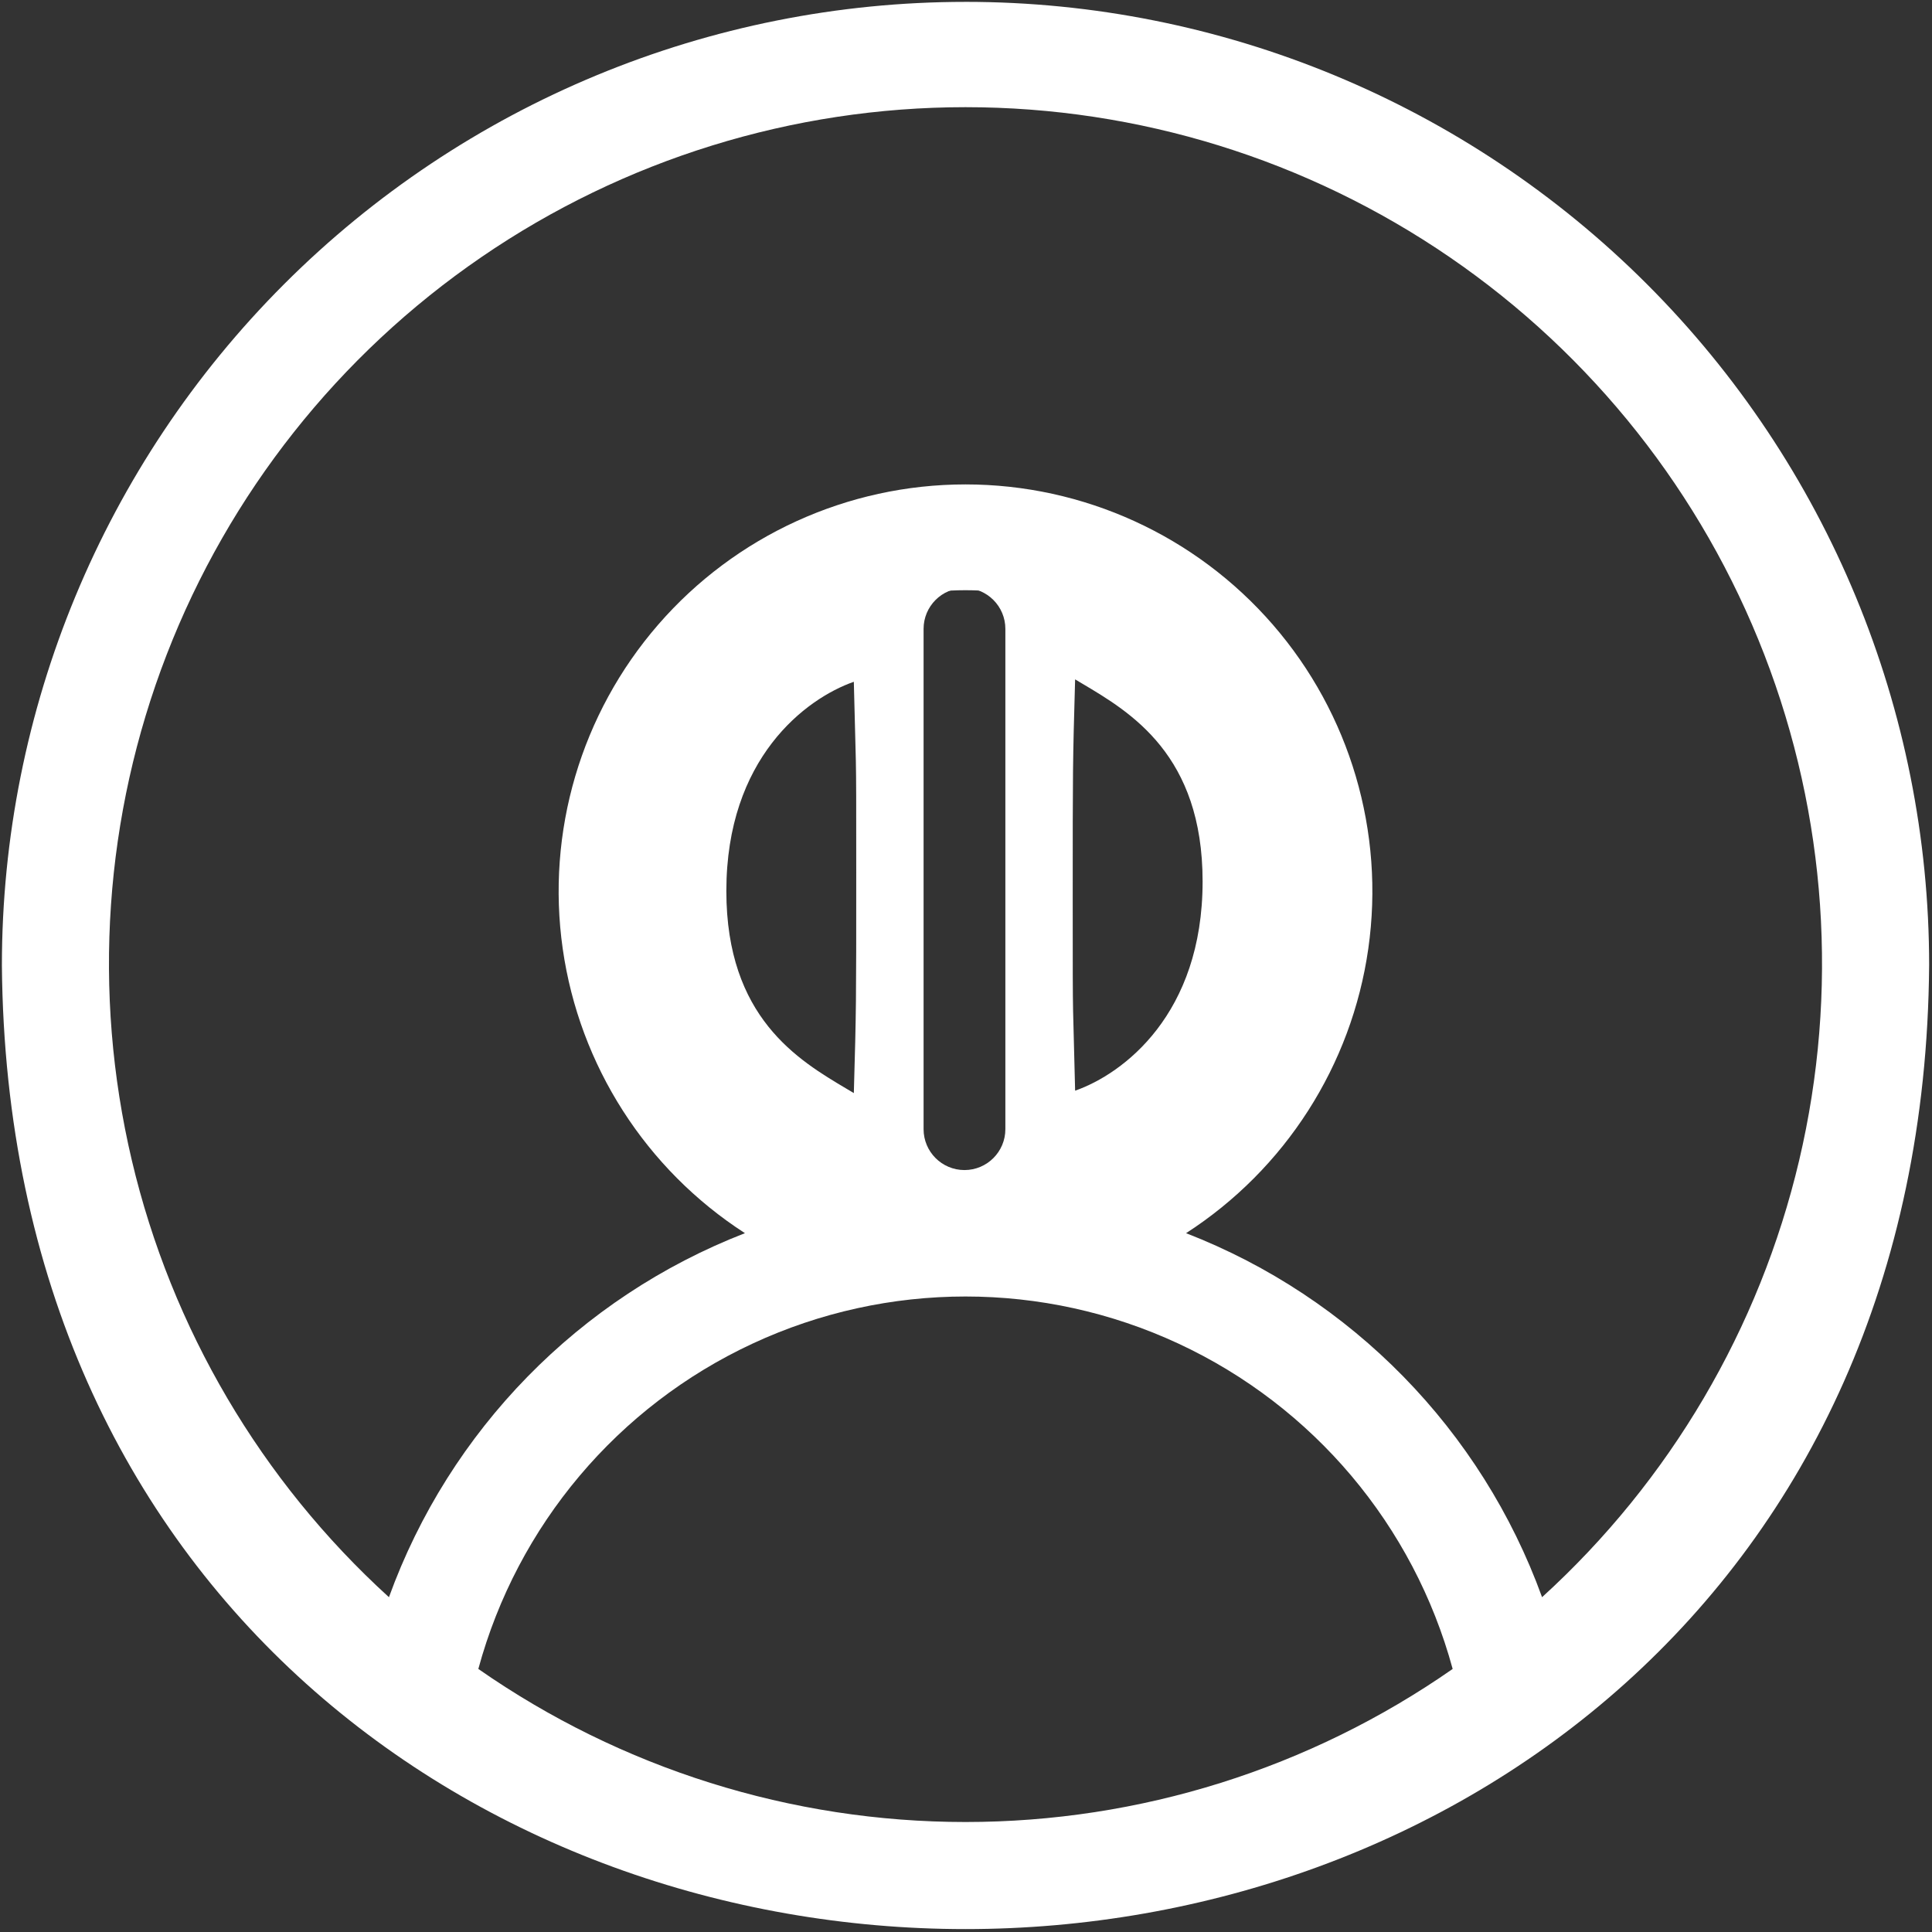 <svg width="633" height="633" viewBox="0 0 633 633" fill="none" xmlns="http://www.w3.org/2000/svg">
<rect x="0" y="0" width="633" height="633" fill="#333333" stroke="none"/>
<path d="M316.333 0.613C232.599 0.613 152.293 33.879 93.093 93.087C33.893 152.295 0.62 232.593 0.62 316.327C2.375 522.78 159.353 632.047 316.34 632.047C473.327 632.047 630.487 522.599 632.06 316.327L632.065 316.321C632.065 232.587 598.8 152.281 539.592 93.082C480.384 33.881 400.072 0.608 316.339 0.608L316.333 0.613ZM156.72 546.813C169.506 499.761 202.397 460.751 246.611 440.199C290.824 419.647 341.851 419.647 386.064 440.199C430.272 460.751 463.168 499.761 475.949 546.813C429.127 579.459 373.419 596.964 316.336 596.964C259.257 596.964 203.544 579.459 156.723 546.813H156.72ZM218.111 291.6C218.111 265.548 228.46 240.564 246.881 222.147C265.303 203.725 290.288 193.376 316.335 193.376C342.387 193.376 367.371 203.725 385.793 222.147C404.209 240.563 414.559 265.548 414.559 291.6C414.559 317.652 404.21 342.636 385.793 361.053C367.372 379.475 342.387 389.824 316.335 389.824C290.288 389.824 265.304 379.475 246.881 361.053C228.46 342.637 218.111 317.652 218.111 291.6ZM505.244 523.307C485.4 468.583 442.875 425.099 388.604 404.036C421.073 383.088 442.855 349.088 448.307 310.839C453.765 272.584 442.354 233.849 417.036 204.667C391.713 175.479 354.979 158.713 316.339 158.713C277.703 158.713 240.964 175.479 215.645 204.667C190.328 233.849 178.916 272.584 184.369 310.839C189.822 349.089 211.609 383.089 244.072 404.036C189.807 425.099 147.28 468.583 127.432 523.307C85.557 485.187 56.187 435.291 43.192 380.173C30.192 325.053 34.176 267.299 54.609 214.48C75.046 161.668 110.983 116.272 157.697 84.261C204.405 52.245 259.713 35.116 316.337 35.116C372.967 35.116 428.269 52.247 474.977 84.261C521.69 116.272 557.627 161.668 578.059 214.48C598.497 267.292 602.475 325.048 589.481 380.173C576.486 435.288 547.117 485.184 505.236 523.307H505.244Z" fill="white"/>
<g clip-path="url(#clip0_1_8)">
<path fill-rule="evenodd" clip-rule="evenodd" d="M316 407C381.721 407 435 353.721 435 288C435 222.278 381.721 169 316 169C250.278 169 197 222.278 197 288C197 353.721 250.278 407 316 407ZM316 192.642C308.601 192.642 302.603 198.641 302.603 206.04V369.96C302.603 377.359 308.601 383.358 316 383.358C323.399 383.358 329.397 377.359 329.397 369.96V206.04C329.397 198.641 323.399 192.642 316 192.642ZM280.538 285.636C280.538 329.16 280.538 330.556 279.75 358.139C278.991 357.684 278.209 357.22 277.407 356.744C261.544 347.339 237.98 333.37 237.98 291.94C237.98 248.416 263.988 228.894 279.748 223.377C279.952 232.083 280.102 237.553 280.215 241.612C280.301 244.747 280.364 247.041 280.41 249.335C280.538 255.631 280.538 261.93 280.538 285.636ZM352.252 222.589C351.464 250.172 351.464 251.568 351.464 295.093C351.464 318.798 351.464 325.097 351.591 331.393C351.697 336.658 351.893 341.92 352.253 357.351C368.013 351.834 394.021 332.312 394.021 288.788C394.021 247.359 370.458 233.389 354.594 223.985C353.792 223.509 353.01 223.045 352.252 222.589Z" fill="white"/>
</g>
<defs>
<clipPath id="clip0_1_8">
<rect width="238" height="238" fill="white" transform="translate(197 169)"/>
</clipPath>
</defs>
</svg>
